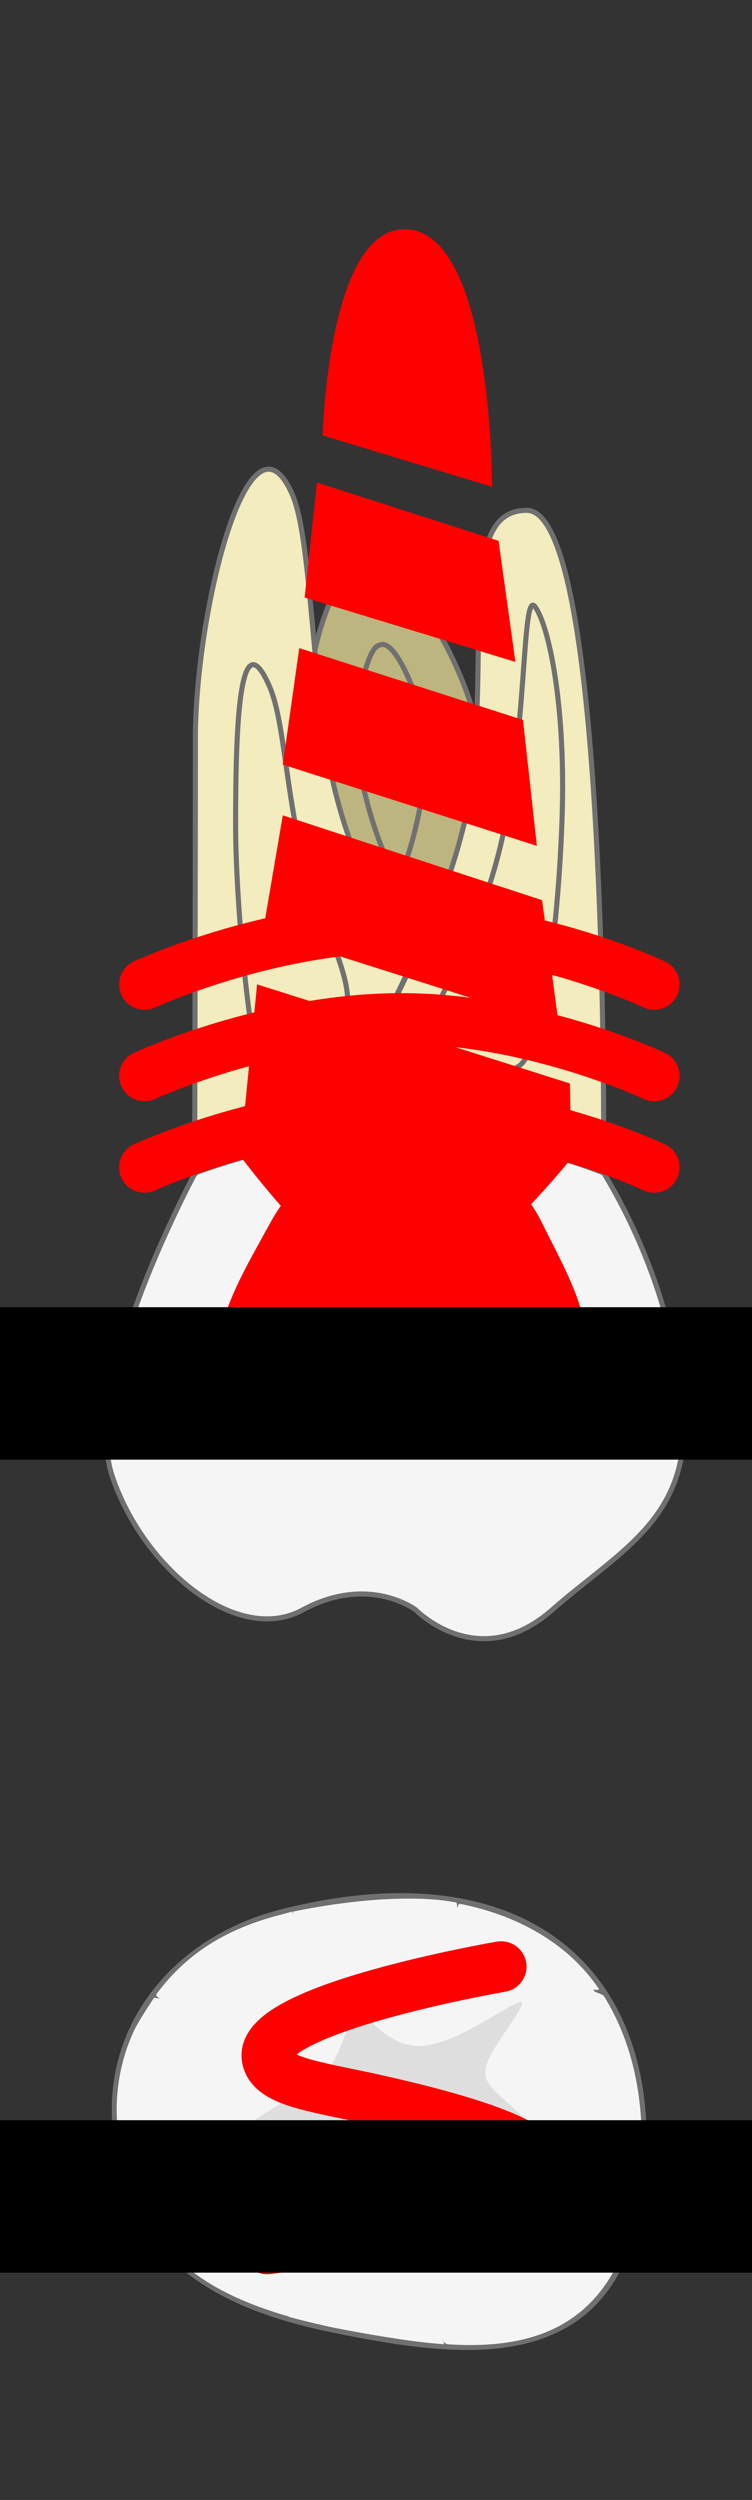 <svg xmlns="http://www.w3.org/2000/svg" width="74" height="246" viewBox="0 0 74 246">
  <rect x="0" y="0" width="74" height="246" fill="#333333" stroke="none"/>
  <g id="top8" transform="translate(7.5 111.417)">
    <g id="bounds">
      <line id="bound" x2="70" transform="translate(-7.5 134.583)" fill="none"></line>
      <line id="bound-2" data-name="bound" x2="70" transform="translate(-3.5 -111.417)" fill="none"></line>
    </g>
    <g id="surface" transform="translate(2.293 65.829)">
      <path id="shape" d="M26.607.1C7.028-1.265-4.394,11.963,1.6,35.422,4.363,46.254,13.5,53.16,24.1,51.366c9.182-1.554,15.265-6.9,18.132-20.946C44.926,17.252,47.218,1.527,26.607.1Z" transform="translate(53.356 9.54) rotate(90)" fill="#f5f5f5" stroke="#707070" stroke-linecap="round" stroke-linejoin="round" stroke-width="1" fill-rule="evenodd"></path>
      <path id="l" d="M27.476,14.834a12.1,12.1,0,0,1-.957,4.6c-.807,1.536-2.13,3.182-2.582,5.084a5.921,5.921,0,0,0,1,4.391,24.912,24.912,0,0,1,3.445,1.555,17.66,17.66,0,0,1,2.672,1.672,6.909,6.909,0,0,0,2.578,1.477,31,31,0,0,0,7.575,1.1s.7-2.678,1.03-4.293c.359-1.759.913-4.839,1.281-7.468.277-1.975.372-3.513.372-3.513a13.32,13.32,0,0,1-8.465,0C31.74,18.14,27.642,13.685,27.476,14.834Z" transform="translate(53.356 9.54) rotate(90)" fill="#f5f5f5" fill-rule="evenodd"></path>
      <path id="b" d="M.423,18.27c-.77,3.886-.336,10.082.893,16,.066.322,3.337-.98,6.573-3.415a41.839,41.839,0,0,0,5.012-5.2c3.116-3.364.326-7.655.326-7.655a55.87,55.87,0,0,1-5.716.412C4.311,18.477.488,17.936.423,18.27Z" transform="translate(53.356 9.54) rotate(90)" fill="#f5f5f5" fill-rule="evenodd"></path>
      <path id="dl" d="M43.9,19.062c.456-7.275-1.13-13.975-9.21-17.28-1.084-.445-7,2.245-8.791,6.43-.481,1.1.924,1.617,1.313,2.875s-.319,2.8.352,3.422c.078.073.69.377,1.672,1.047a30.09,30.09,0,0,0,2.421,1.835c2.975,1.932,3.172,2.077,6.135,2.62a12.326,12.326,0,0,0,5.718-.448.646.646,0,0,0,.39-.5Z" transform="translate(53.356 9.54) rotate(90)" fill="#f5f5f5" fill-rule="evenodd"></path>
      <path id="d" d="M26.607.1C19.969-.366,14.27.85,9.63,3.721c-.245.151-1.616,3.6-.482,5.948.817,1.706,5.761,5.958,8.528,5.519.86-.136,4.452-4.706,5.479-5.287,1.414-.787,2.429-.682,2.548-1.2.333-1.386,1.93-3.267,4.1-4.977s4.881-1.977,4.265-2.206A27.475,27.475,0,0,0,26.607.1Z" transform="translate(53.356 9.54) rotate(90)" fill="#f5f5f5" fill-rule="evenodd"></path>
      <path id="db" d="M8.917,4.229c-4.04,2.7-7.123,7.405-8.362,13.657-.121.609,5.792.64,5.792.64s6.758-.21,6.843-.763c.189-.678-.78-1.4-1.613-3.279C10.8,12.713,9.654,11.258,8.9,8.869,8.244,6.8,9.374,3.921,8.917,4.229Z" transform="translate(53.356 9.54) rotate(90)" fill="#f5f5f5" fill-rule="evenodd"></path>
      <path id="o" d="M23,5.443c3.28,1.076,9.455-.629,10.489-.414S30.445,7.379,28.7,8.951s-1.152,2.581-.03,4.9c1.152,2.317,2.807,5.957,1.271,6.9-1.566.943-6.353-.794-8.982-2.9-2.63-2.085-3.1-4.534-4.934-5.378-1.861-.86-5.082-.116-8.51-.347C4.089,11.913.454,10.7.041,9.382s2.393-2.8,5.378-3.458c2.955-.678,6.087-.563,8.332-1.986C16.026,2.531,17.414-.414,18.33.049S19.69,4.368,23,5.443Z" transform="matrix(0.927, -0.375, 0.375, 0.927, 8.437, 27.646)" fill="#dedede"></path>
      <path id="ml" d="M35.172,45.969c2.435-2.339,4.375-5.8,5.891-10.891.007-.023.117-.422.117-.422s-7.059.05-9.6-2.071c-1.69-1.41-6.143-3.866-6.508-3.539-1.05.939,1.788,4.178,2.309,7.294a16.01,16.01,0,0,1,0,4.589l4.2,3.25a26.061,26.061,0,0,0,2.7,1.273C34.938,45.7,35.016,46.119,35.172,45.969Z" transform="translate(53.356 9.54) rotate(90)" fill="#f5f5f5" fill-rule="evenodd"></path>
      <path id="m" d="M12.941,49.914a18.446,18.446,0,0,0,11.164,1.452,19.719,19.719,0,0,0,10.787-5.122c.856-.807-3.513-1.193-6.681-4.815-1.174-1.344-1.889.951-2.961,0-.358-.325-3.53-2.51-4.551-4.85a38.249,38.249,0,0,0-2.025-3.55,16.341,16.341,0,0,0-6.122,5.907A27.842,27.842,0,0,0,9.8,47.986S11.888,49.4,12.941,49.914Z" transform="translate(53.356 9.54) rotate(90)" fill="#f5f5f5" fill-rule="evenodd"></path>
      <path id="mb" d="M1.316,34.4s.149.5.281,1.017C2.947,40.7,5.3,44.656,9.366,47.7c.952.715.729-4.458,2.884-8.325a19.25,19.25,0,0,1,6.351-6.3,9.514,9.514,0,0,0-4.154-3.433,22.488,22.488,0,0,1-2.141-1.033,3.874,3.874,0,0,1-1.1-.872A25.9,25.9,0,0,1,6.74,31.71,27.163,27.163,0,0,1,1.316,34.4Z" transform="translate(53.356 9.54) rotate(90)" fill="#f5f5f5" fill-rule="evenodd"></path>
    </g>
    <g id="crown">
      <path id="main" d="M8.708,4S-2.442,24.646.492,33.678s12.226,16.881,18.78,13.333,11.15,0,11.15,0,6.162,6.344,13.4,0S58.3,37.656,56.538,25.291A57.305,57.305,0,0,0,48.908,4s-9.74-4-19.789-4S8.708,4,8.708,4Z" transform="translate(3)" fill="#f5f5f5" stroke="#707070" stroke-width="0.5"></path>
    </g>
    <g id="root">
      <path id="rb3" d="M496.269,329.857s.677-65.057-7.533-65.135-2.02,19.18-7.323,34.706a116.331,116.331,0,0,1-13.888,27.4A51.962,51.962,0,0,1,481,326.4c7.186.757,9.255.822,15.273,3.457Z" transform="translate(-444.381 -325.919)" fill="#f2ecbe" stroke="#707070" stroke-width="0.5"></path>
      <path id="rb2" d="M503.028,300.425c-1.309,11.726-5.833,20.452-6.867,20.582-1.638.206-7.683-9.5-9.891-20.582-.817-4.1,1.209-15.27,4.531-17.545a2.313,2.313,0,0,1,.9-.322C496.178,281.061,503.529,295.94,503.028,300.425Z" transform="translate(-463.512 -338.367)" fill="#bcb57f" stroke="#707070" stroke-width="0.5"></path>
      <path id="rb1" d="M477.712,308.64s-5.074-5.107-7.864-16.348c-2.31-9.307-2.216-24.558-4.2-29.12-4.253-9.79-9.54,11.5-9.54,24.011s-.073,42.769-.073,42.769a29.2,29.2,0,0,1,4.855-1.656c2.878-.723,6.731-1.56,6.731-1.56a85.784,85.784,0,0,0,5.126-8.177C475.264,313.977,477.712,308.64,477.712,308.64Z" transform="translate(-444.381 -325.919)" fill="#f2ecbe" stroke="#707070" stroke-width="0.5"></path>
      <path id="r3" d="M483.06,257.979c-1.36-1.863-.686,12.9-3.579,24.217s-8.622,17.735-7.991,21.03c.364,1.92,6.491,2.019,9.9,0,2.311-1.36,3.9-12.856,4.314-24.168S484.42,259.841,483.06,257.979Z" transform="translate(-437.903 -309.684)" fill="#f2ecbe" stroke="#707070" stroke-width="0.5"></path>
      <path id="r2" d="M493.093,293.047c-.541,6.912-2.412,12.056-2.839,12.133-.677.121-3.177-5.6-4.09-12.133-.338-2.416.5-9,1.874-10.342a.812.812,0,0,1,.371-.19C490.261,281.633,493.3,290.4,493.093,293.047Z" transform="translate(-458.537 -330.453)" fill="#bcb57f" stroke="#707070" stroke-width="0.5"></path>
      <path id="r1" d="M463.762,282.159c-1.66-6.69-1.818-13.527-3.242-16.807-3.057-7.037-3.344,4.61-3.344,13.606s1.9,28.267,3.971,27.747,7.118-8.385,7.059-10.54C468.114,292.555,465.128,287.661,463.762,282.159Z" transform="translate(-441.491 -309.202)" fill="none" stroke="#707070" stroke-width="0.5"></path>
    </g>
    <g id="procedures">
      <g id="hyg">
        <path id="Path_1" data-name="Path 1" d="M14.775,24.429S20.709,14.4,29.938,14.4A18.292,18.292,0,0,0,44.119,7.387s-4.953,8.994-14.181,8.994S14.775,24.429,14.775,24.429Z" transform="translate(2 7)" fill="red"></path>
      </g>
      <g id="rctpc" transform="translate(-2.351 3)">
        <path id="shape2" d="M581.43,30.729c-3.684,6.756-8.6,14.214-1.615,20.56,2.788,2.532,7.776-2.355,12.12-1.74,5.5.788,10.711,5.782,15.839,1.74,8.531-6.725,3.734-13.8.428-20.56s-9.134-6.472-13.652-6.465C589.892,24.362,585.114,23.972,581.43,30.729Z" transform="translate(-560 -24.784)" fill="red"></path>
      </g>
      <g id="sinuslift" transform="translate(7.359 -38.969)">
        <path id="p3" d="M1110.72,694.556s12.22-5.641,25.237-5.641,24.918,5.641,24.918,5.641" transform="translate(-1111.359 -652.136)" fill="none" stroke="red" stroke-linecap="round" stroke-width="5"></path>
        <path id="p2" d="M1110.72,694.556s12.22-5.641,25.237-5.641,24.918,5.641,24.918,5.641" transform="translate(-1111.359 -661.136)" fill="none" stroke="red" stroke-linecap="round" stroke-width="5"></path>
        <path id="p1" d="M1110.72,694.556s12.22-5.641,25.237-5.641,24.918,5.641,24.918,5.641" transform="translate(-1111.359 -670.136)" fill="none" stroke="red" stroke-linecap="round" stroke-width="5"></path>
      </g>
      <g id="seal" transform="translate(18.763 82.111)">
        <path id="seal-2" data-name="seal" d="M720.54,542.711s26.9-3.412,26.9-8.1c0-2.482-9.012-4.96-16.192-6.557-6.009-1.336-10.249-1.77-10.705-4.081-.97-4.918,23.017-9.033,23.017-9.033" transform="translate(-720.511 -514.944)" fill="none" stroke="red" stroke-linecap="round" stroke-width="5"></path>
      </g>
      <g id="implant" transform="translate(14.5 -88.382)">
        <path id="p5" d="M806.3,381.864l-1.668,16.881s6.666,8.989,11.759,12.024,3.278,2.974,8.5,0S837.222,399,837.222,399l-.142-7.384Z" transform="translate(-803 -308.035)" fill="red"></path>
        <path id="p4" d="M808.83,365.231,806.872,376.7,836,385.942l-1.657-12.363Z" transform="translate(-803 -308.035)" fill="red"></path>
        <path id="p3-2" data-name="p3" d="M810.451,348.775l-1.622,11.464,25,7.994-1.364-12.388Z" transform="translate(-803 -308.035)" fill="red"></path>
        <path id="p2-2" data-name="p2" d="M812.186,332.484,810.979,343.8l20.74,6.335-1.659-11.916Z" transform="translate(-803 -308.035)" fill="red"></path>
        <path id="p1-2" data-name="p1" d="M829.419,332.9l-16.668-5.053s.528-21.344,8.635-20.25S829.419,332.9,829.419,332.9Z" transform="translate(-803 -308.035)" fill="red"></path>
      </g>
      <g id="bridge" transform="translate(-4)">
        <path id="Path_3" data-name="Path 3" d="M0,0H74" transform="translate(-3.5 24.716)" fill="none" stroke="#000" stroke-width="15"></path>
        <path id="Path_1-2" data-name="Path 1" d="M0,0H74" transform="translate(-3.5 104.716)" fill="none" stroke="#000" stroke-width="15"></path>
      </g>
    </g>
  </g>
</svg>
